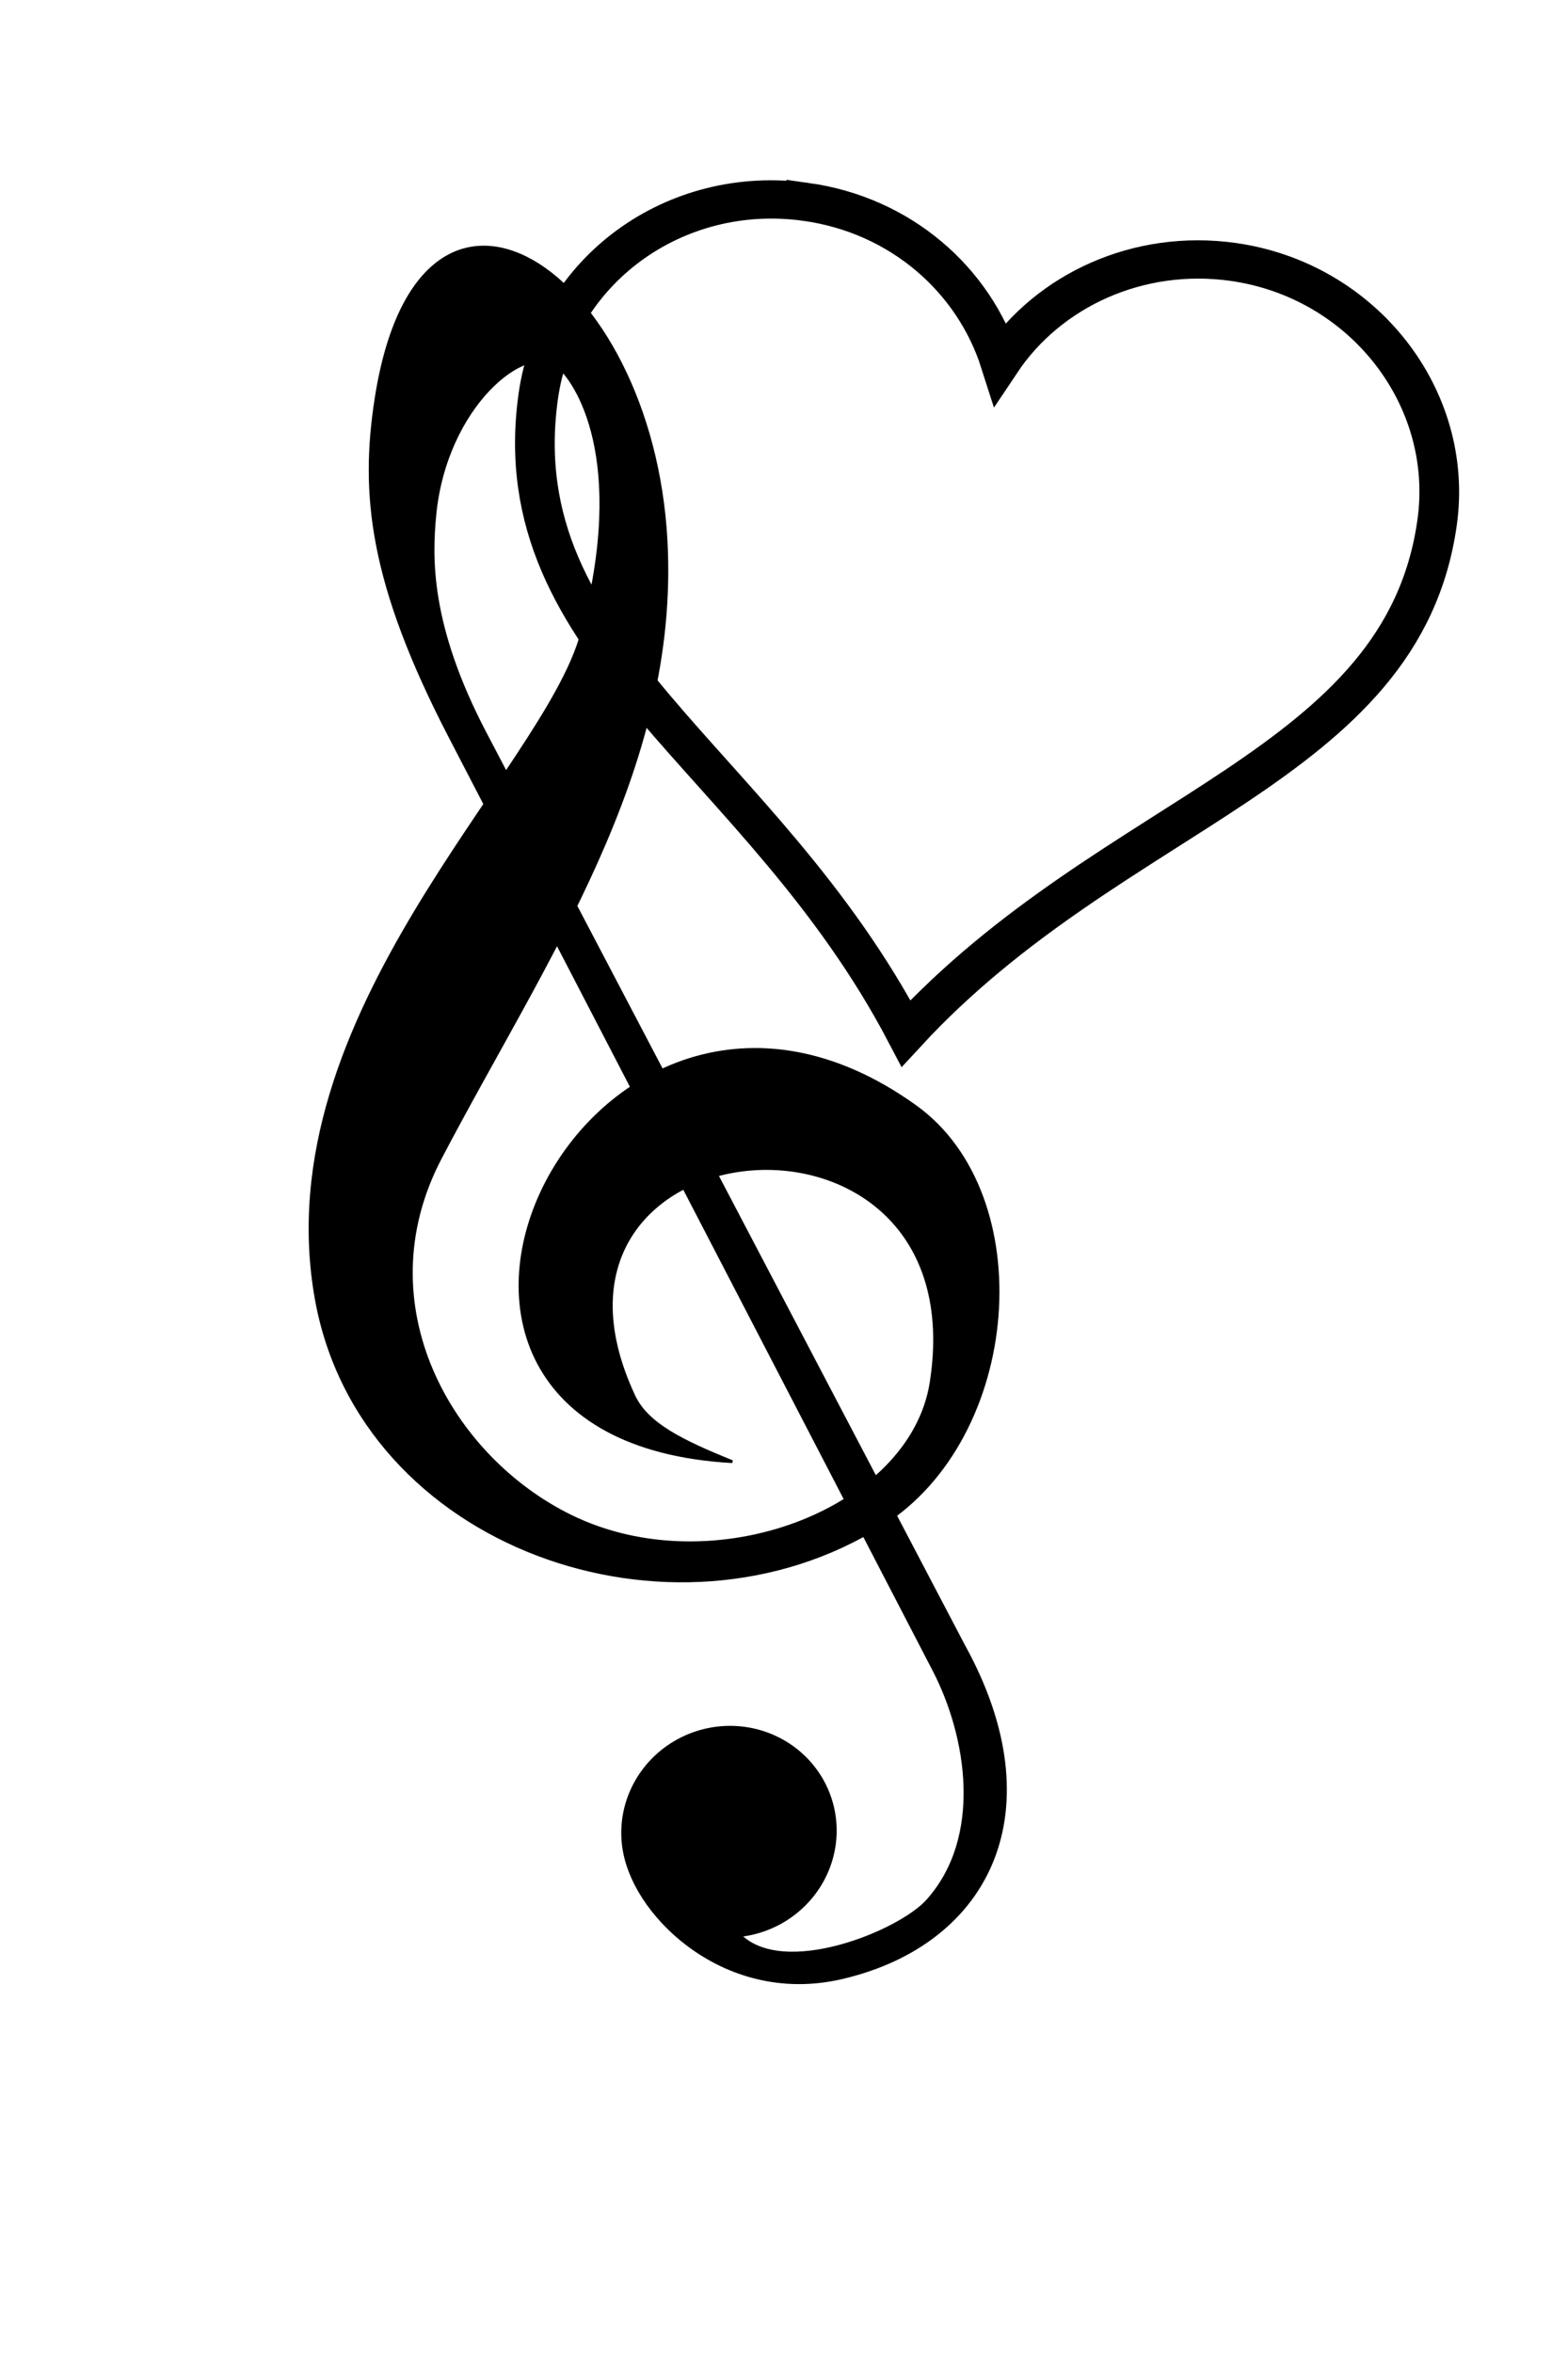<svg width="150" height="225" xmlns="http://www.w3.org/2000/svg">
 <!-- Created with Method Draw - http://github.com/duopixel/Method-Draw/ -->

 <g>
  <title>background</title>
  <rect fill="none" id="canvas_background" height="227" width="152" y="-1" x="-1"/>
  <g display="none" overflow="visible" y="0" x="0" height="100%" width="100%" id="canvasGrid">
   <rect fill="url(#gridpattern)" stroke-width="0" y="1" x="1" height="400" width="580"/>
  </g>
 </g>
 <g>
  <title>Layer 1</title>


  <g stroke="null" transform="rotate(8 93.252,59.825) " id="svg_34">
   <g stroke="#f00" transform="matrix(0.19,0,0,0.183,-495.839,-844.01) " id="svg_32" fill="none" stroke-width="20">
    <path stroke="null" id="svg_33" d="m2986.763,4731.998c-67,0 -120,54 -120,120c0,135 136,170 228,303c88,-132 229,-173 229,-303c0,-66 -54,-120 -120,-120c-48,0 -90,28 -109,69c-19,-41 -60,-69 -108,-69z"/>
   </g>
  </g>

  <g stroke="null" transform="rotate(-15 58.884,107.437) " id="svg_47">
   <g stroke="null" transform="matrix(2.73,0,0,2.629,-89.715,-50.574) " id="svg_42">
    <path stroke="black" fill="black" fill-rule="nonzero" stroke-width="0.1" stroke-miterlimit="4" d="m48.18,85.667c-0.392,2.092 1.791,6.436 6.182,6.578c5.308,0.172 8.7,-3.889 7.12,-10.516l-7.924,-36.569c-0.943,-4.353 -0.235,-6.714 0.268,-8.122c1.344,-3.754 4.701,-5.303 5.518,-4.101c0.467,0.686 1.595,3.895 -1.617,9.642c-2.505,4.482 -14.159,10.359 -15.015,20.877c-0.74,9.146 8.834,15.901 17.098,13.246c5.486,-1.763 8.315,-10.09 4.919,-14.385c-8.962,-11.335 -23.334,6.012 -9.411,10.765c-1.514,-1.191 -2.546,-2.113 -2.738,-3.241c-1.871,-10.976 14.633,-8.078 10.186,2.335c-1.828,4.282 -9.214,5.11 -13.42,1.29c-3.523,-3.2 -5.087,-9.364 -1.166,-13.79c5.311,-5.994 11.58,-11.374 13.246,-19.579c1.969,-9.703 -4.46,-17.267 -8.525,-7.723c-1.364,3.202 -1.872,6.417 -0.566,12.578l7.918,37.348c0.567,2.674 0.187,6.353 -2.308,8.044c-1.236,0.838 -5.611,1.414 -6.681,-0.585" id="svg_44"/>
    <path stroke="black" fill="black" stroke-width="0.092" stroke-miterlimit="4" id="svg_43" d="m48.119,85.981a-3.732,-3.797 0 1 1 7.465,0.14a-3.732,-3.797 0 1 1 -7.465,-0.14z"/>
   </g>
  </g>
 </g>
</svg>
